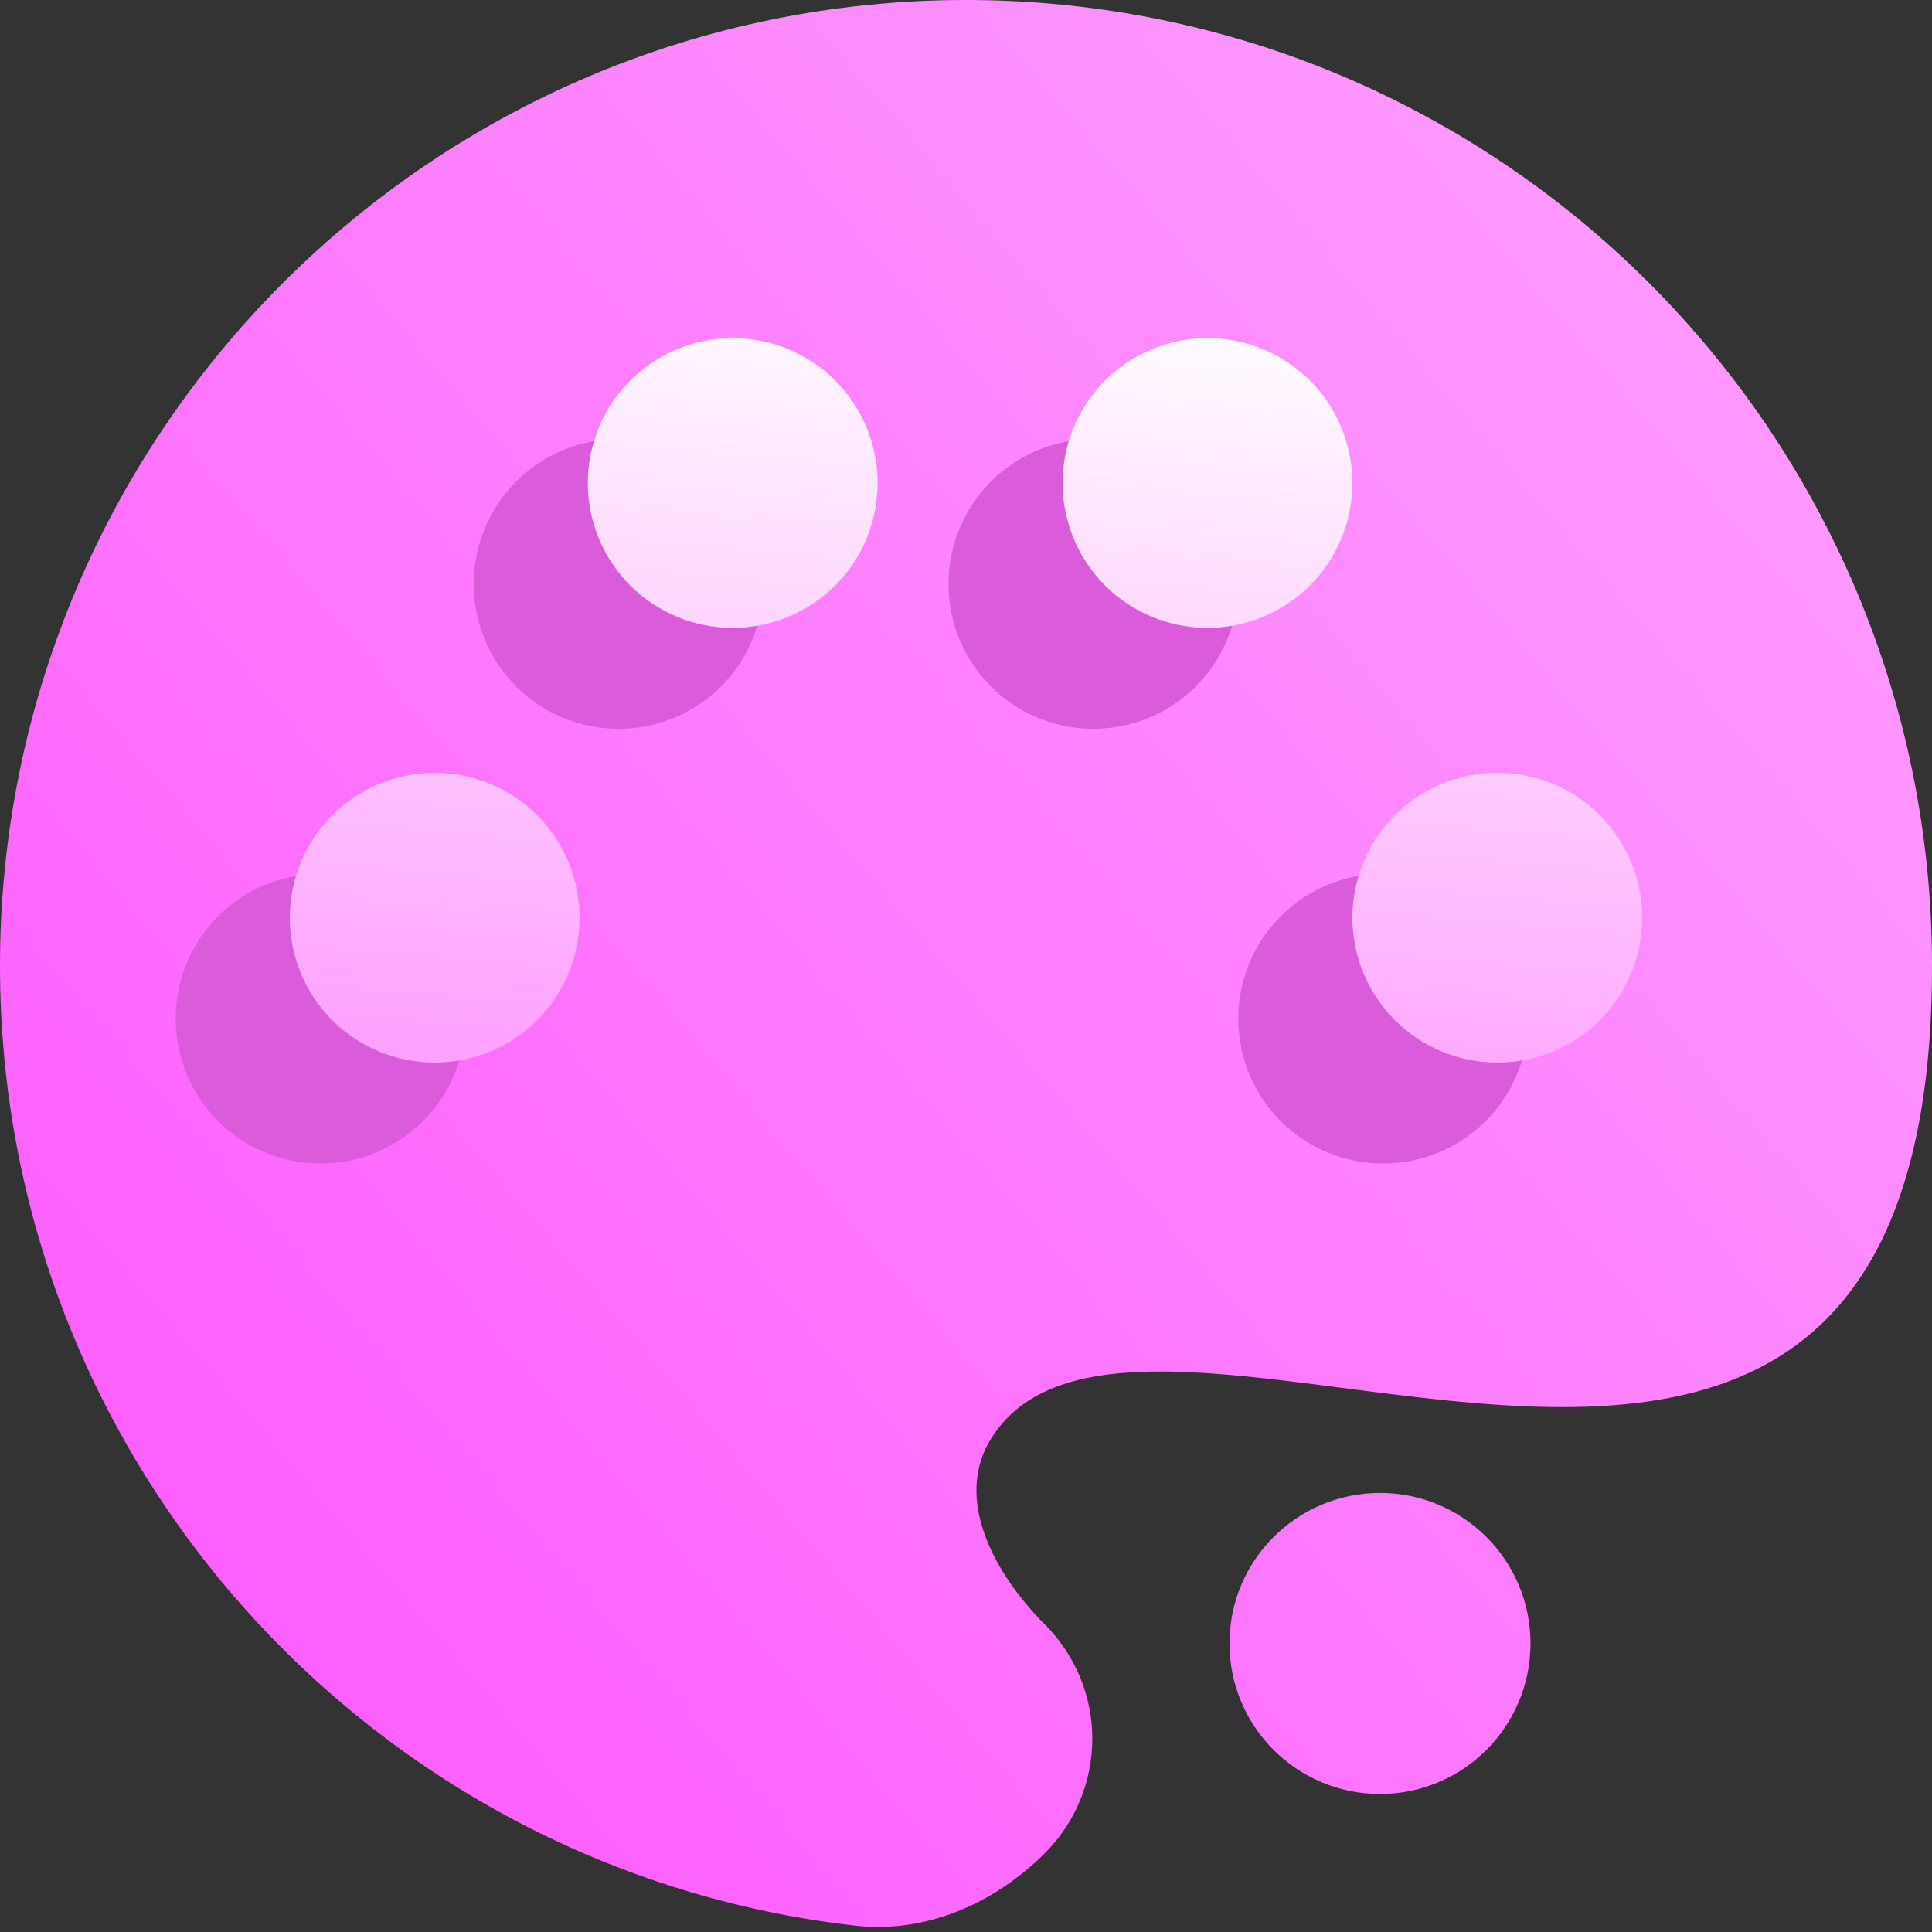 <svg width="16" height="16" viewBox="0 0 16 16" fill="none" xmlns="http://www.w3.org/2000/svg">
<rect x="0" y="0" width="16" height="16" fill="#333333" stroke="none"/>
<g clip-path="url(#clip0_15_1113)">
<path fill-rule="evenodd" clip-rule="evenodd" d="M0 8C0 12.106 3.094 15.49 7.078 15.947C7.666 16.015 8.235 15.765 8.654 15.346C8.778 15.222 8.876 15.075 8.944 14.912C9.011 14.75 9.046 14.576 9.046 14.4C9.046 14.224 9.011 14.05 8.944 13.888C8.876 13.726 8.778 13.578 8.654 13.454C8.235 13.035 7.894 12.411 8.21 11.91C8.671 11.178 9.837 11.329 11.131 11.496C13.374 11.786 16 12.126 16 8C16 3.582 12.418 0 8 0C3.582 0 0 3.582 0 8ZM10.182 13.61C10.182 12.922 10.74 12.364 11.429 12.364C12.117 12.364 12.675 12.922 12.675 13.61C12.675 14.299 12.117 14.857 11.429 14.857C10.74 14.857 10.182 14.299 10.182 13.61Z" fill="url(#paint0_linear_15_1113)"/>
<path d="M6.323 4.836C6.323 5.155 6.196 5.46 5.971 5.685C5.746 5.91 5.441 6.036 5.123 6.036C4.804 6.036 4.499 5.91 4.274 5.685C4.049 5.46 3.923 5.155 3.923 4.836C3.923 4.518 4.049 4.213 4.274 3.988C4.499 3.763 4.804 3.636 5.123 3.636C5.441 3.636 5.746 3.763 5.971 3.988C6.196 4.213 6.323 4.518 6.323 4.836ZM2.655 9.636C2.973 9.636 3.278 9.51 3.503 9.285C3.728 9.06 3.855 8.755 3.855 8.436C3.855 8.118 3.728 7.813 3.503 7.588C3.278 7.363 2.973 7.236 2.655 7.236C2.336 7.236 2.031 7.363 1.806 7.588C1.581 7.813 1.455 8.118 1.455 8.436C1.455 8.755 1.581 9.06 1.806 9.285C2.031 9.51 2.336 9.636 2.655 9.636ZM11.455 9.636C11.773 9.636 12.078 9.51 12.303 9.285C12.528 9.06 12.655 8.755 12.655 8.436C12.655 8.118 12.528 7.813 12.303 7.588C12.078 7.363 11.773 7.236 11.455 7.236C11.136 7.236 10.831 7.363 10.606 7.588C10.381 7.813 10.255 8.118 10.255 8.436C10.255 8.755 10.381 9.06 10.606 9.285C10.831 9.51 11.136 9.636 11.455 9.636ZM9.055 6.036C9.212 6.036 9.368 6.005 9.514 5.945C9.659 5.885 9.792 5.796 9.903 5.685C10.015 5.573 10.103 5.441 10.163 5.296C10.224 5.15 10.255 4.994 10.255 4.836C10.255 4.679 10.224 4.523 10.163 4.377C10.103 4.232 10.015 4.099 9.903 3.988C9.792 3.876 9.659 3.788 9.514 3.728C9.368 3.667 9.212 3.636 9.055 3.636C8.736 3.636 8.431 3.763 8.206 3.988C7.981 4.213 7.855 4.518 7.855 4.836C7.855 5.155 7.981 5.46 8.206 5.685C8.431 5.91 8.736 6.036 9.055 6.036Z" fill="#DA5CDB"/>
<path d="M7.268 4C7.268 4.318 7.142 4.623 6.917 4.849C6.691 5.074 6.386 5.2 6.068 5.2C5.75 5.2 5.445 5.074 5.219 4.849C4.994 4.623 4.868 4.318 4.868 4C4.868 3.682 4.994 3.377 5.219 3.151C5.445 2.926 5.75 2.8 6.068 2.8C6.386 2.8 6.691 2.926 6.917 3.151C7.142 3.377 7.268 3.682 7.268 4ZM3.6 8.8C3.918 8.8 4.224 8.674 4.449 8.449C4.674 8.223 4.8 7.918 4.8 7.6C4.8 7.282 4.674 6.977 4.449 6.751C4.224 6.526 3.918 6.4 3.6 6.4C3.282 6.4 2.977 6.526 2.751 6.751C2.526 6.977 2.4 7.282 2.4 7.6C2.4 7.918 2.526 8.223 2.751 8.449C2.977 8.674 3.282 8.8 3.6 8.8ZM12.4 8.8C12.718 8.8 13.024 8.674 13.249 8.449C13.474 8.223 13.6 7.918 13.6 7.6C13.6 7.282 13.474 6.977 13.249 6.751C13.024 6.526 12.718 6.4 12.4 6.4C12.082 6.4 11.777 6.526 11.552 6.751C11.326 6.977 11.2 7.282 11.2 7.6C11.2 7.918 11.326 8.223 11.552 8.449C11.777 8.674 12.082 8.8 12.4 8.8ZM10 5.2C10.158 5.2 10.314 5.169 10.459 5.109C10.605 5.048 10.737 4.96 10.849 4.849C10.96 4.737 11.048 4.605 11.109 4.459C11.169 4.314 11.2 4.158 11.2 4C11.2 3.842 11.169 3.686 11.109 3.541C11.048 3.395 10.96 3.263 10.849 3.151C10.737 3.04 10.605 2.952 10.459 2.891C10.314 2.831 10.158 2.8 10 2.8C9.682 2.8 9.377 2.926 9.151 3.151C8.926 3.377 8.8 3.682 8.8 4C8.8 4.318 8.926 4.623 9.151 4.849C9.377 5.074 9.682 5.2 10 5.2Z" fill="url(#paint1_linear_15_1113)"/>
</g>
<defs>
<linearGradient id="paint0_linear_15_1113" x1="1.143" y1="14.731" x2="15.745" y2="2.269" gradientUnits="userSpaceOnUse">
<stop stop-color="#FE5AFF"/>
<stop offset="1" stop-color="#FE9EFF"/>
</linearGradient>
<linearGradient id="paint1_linear_15_1113" x1="2.4" y1="8.8" x2="2.992" y2="1.891" gradientUnits="userSpaceOnUse">
<stop stop-color="#FE9EFF"/>
<stop offset="1" stop-color="white"/>
</linearGradient>
<clipPath id="clip0_15_1113">
<rect width="16" height="16" fill="white"/>
</clipPath>
</defs>
</svg>
